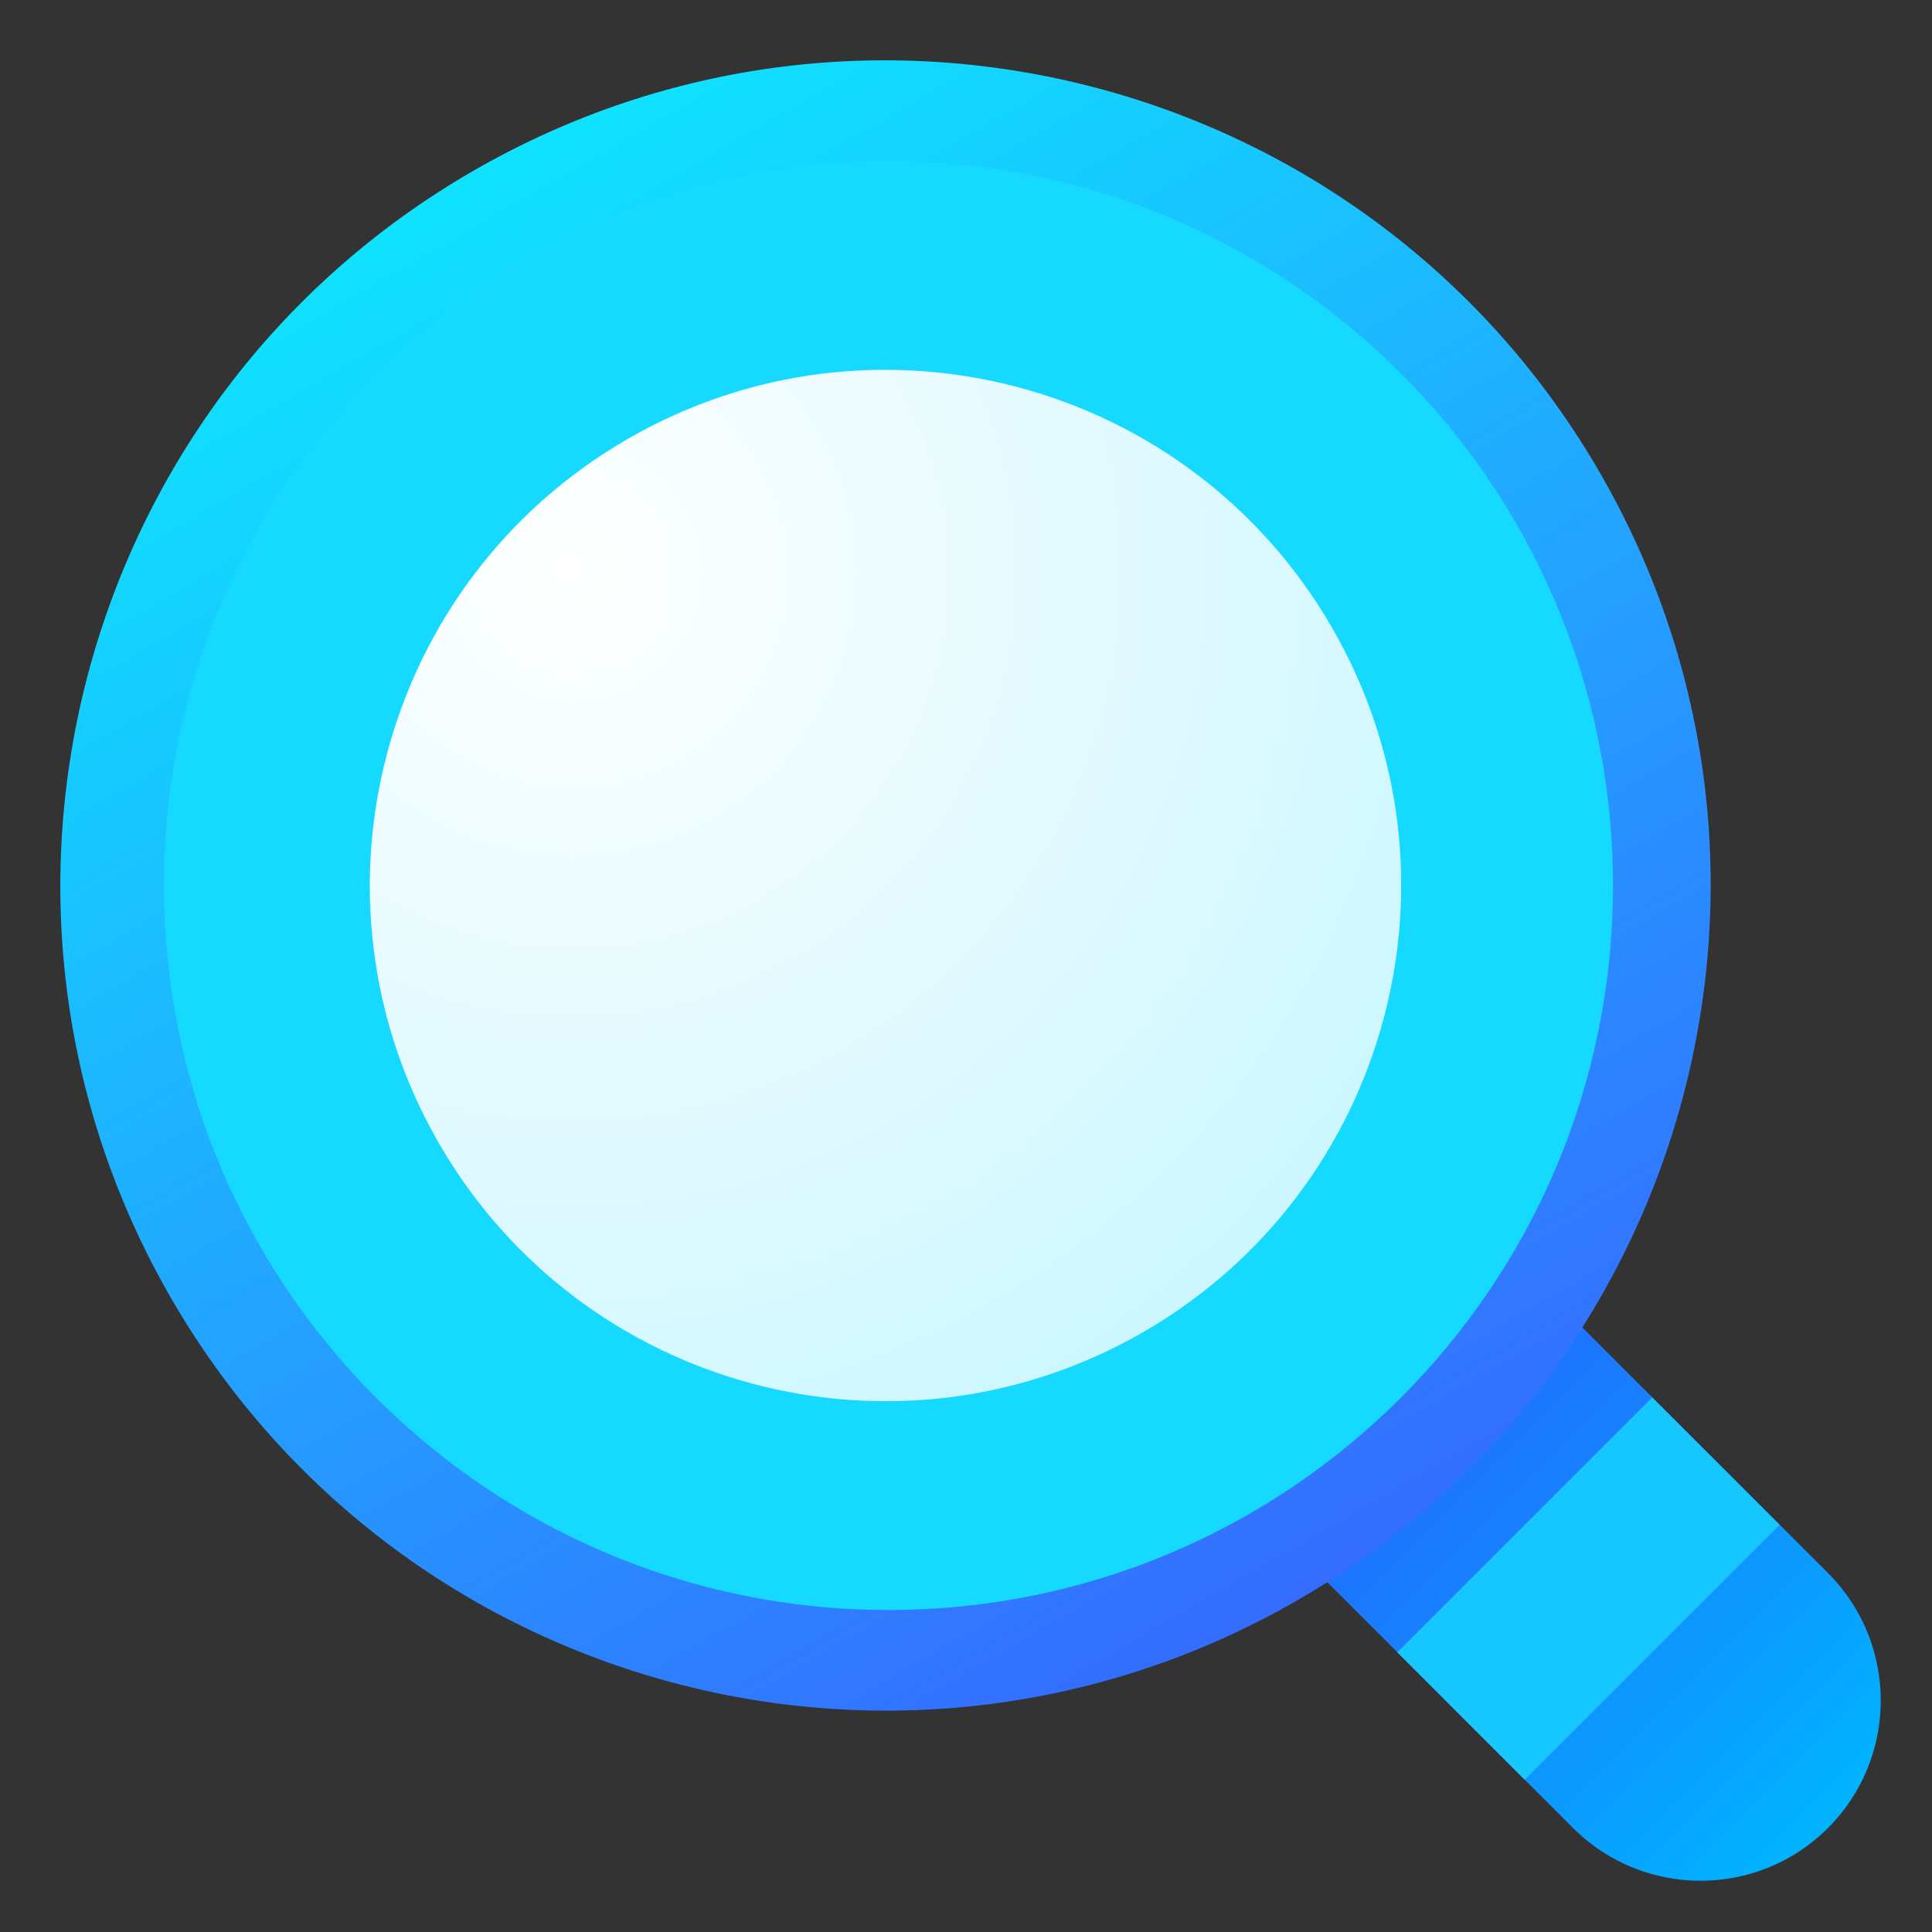 <svg width="24" height="24" viewBox="0 0 24 24" fill="none" xmlns="http://www.w3.org/2000/svg">
<rect x="0" y="0" width="24" height="24" fill="#333333" stroke="none"/>
<g clipPath="url(#clip0)">
<path d="M14 17.166L17.166 14L22.708 19.541C23.582 20.416 23.582 21.834 22.708 22.708V22.708C21.834 23.582 20.416 23.582 19.541 22.708L14 17.166Z" fill="url(#paint0_linear)"/>
<rect width="4.478" height="2.239" transform="matrix(0.707 -0.707 0.707 0.707 17.358 20.526)" fill="#17C8FF"/>
<path d="M19.876 5.875C22.706 10.777 21.026 17.045 16.124 19.875C11.223 22.706 4.954 21.026 2.124 16.124C-0.706 11.222 0.974 4.954 5.876 2.124C10.777 -0.706 17.046 0.974 19.876 5.875Z" fill="url(#paint1_linear)"/>
<path d="M20.037 11C20.037 15.971 16.008 20 11.037 20C6.067 20 2.037 15.971 2.037 11C2.037 6.03 6.067 2 11.037 2C16.008 2 20.037 6.03 20.037 11Z" fill="#15D9FF"/>
<path d="M16.547 7.797C18.316 10.861 17.266 14.778 14.203 16.547C11.139 18.316 7.222 17.267 5.453 14.203C3.684 11.139 4.734 7.222 7.797 5.453C10.861 3.684 14.778 4.734 16.547 7.797Z" fill="url(#paint2_radial)"/>
</g>
<defs>
<linearGradient id="paint0_linear" x1="15.583" y1="15.583" x2="22.708" y2="22.708" gradientUnits="userSpaceOnUse">
<stop stop-color="#2D54FF"/>
<stop offset="1" stop-color="#00B3FF"/>
</linearGradient>
<linearGradient id="paint1_linear" x1="5.876" y1="2.124" x2="16.124" y2="19.875" gradientUnits="userSpaceOnUse">
<stop stop-color="#0FE2FF"/>
<stop offset="1" stop-color="#346DFF"/>
</linearGradient>
<radialGradient id="paint2_radial" cx="0" cy="0" r="1" gradientUnits="userSpaceOnUse" gradientTransform="translate(7.157 7.157) rotate(45) scale(16.306)">
<stop stop-color="white"/>
<stop offset="1" stop-color="white" stop-opacity="0.7"/>
</radialGradient>
<clipPath id="clip0">
<rect width="24" height="24" fill="white"/>
</clipPath>
</defs>
</svg>
